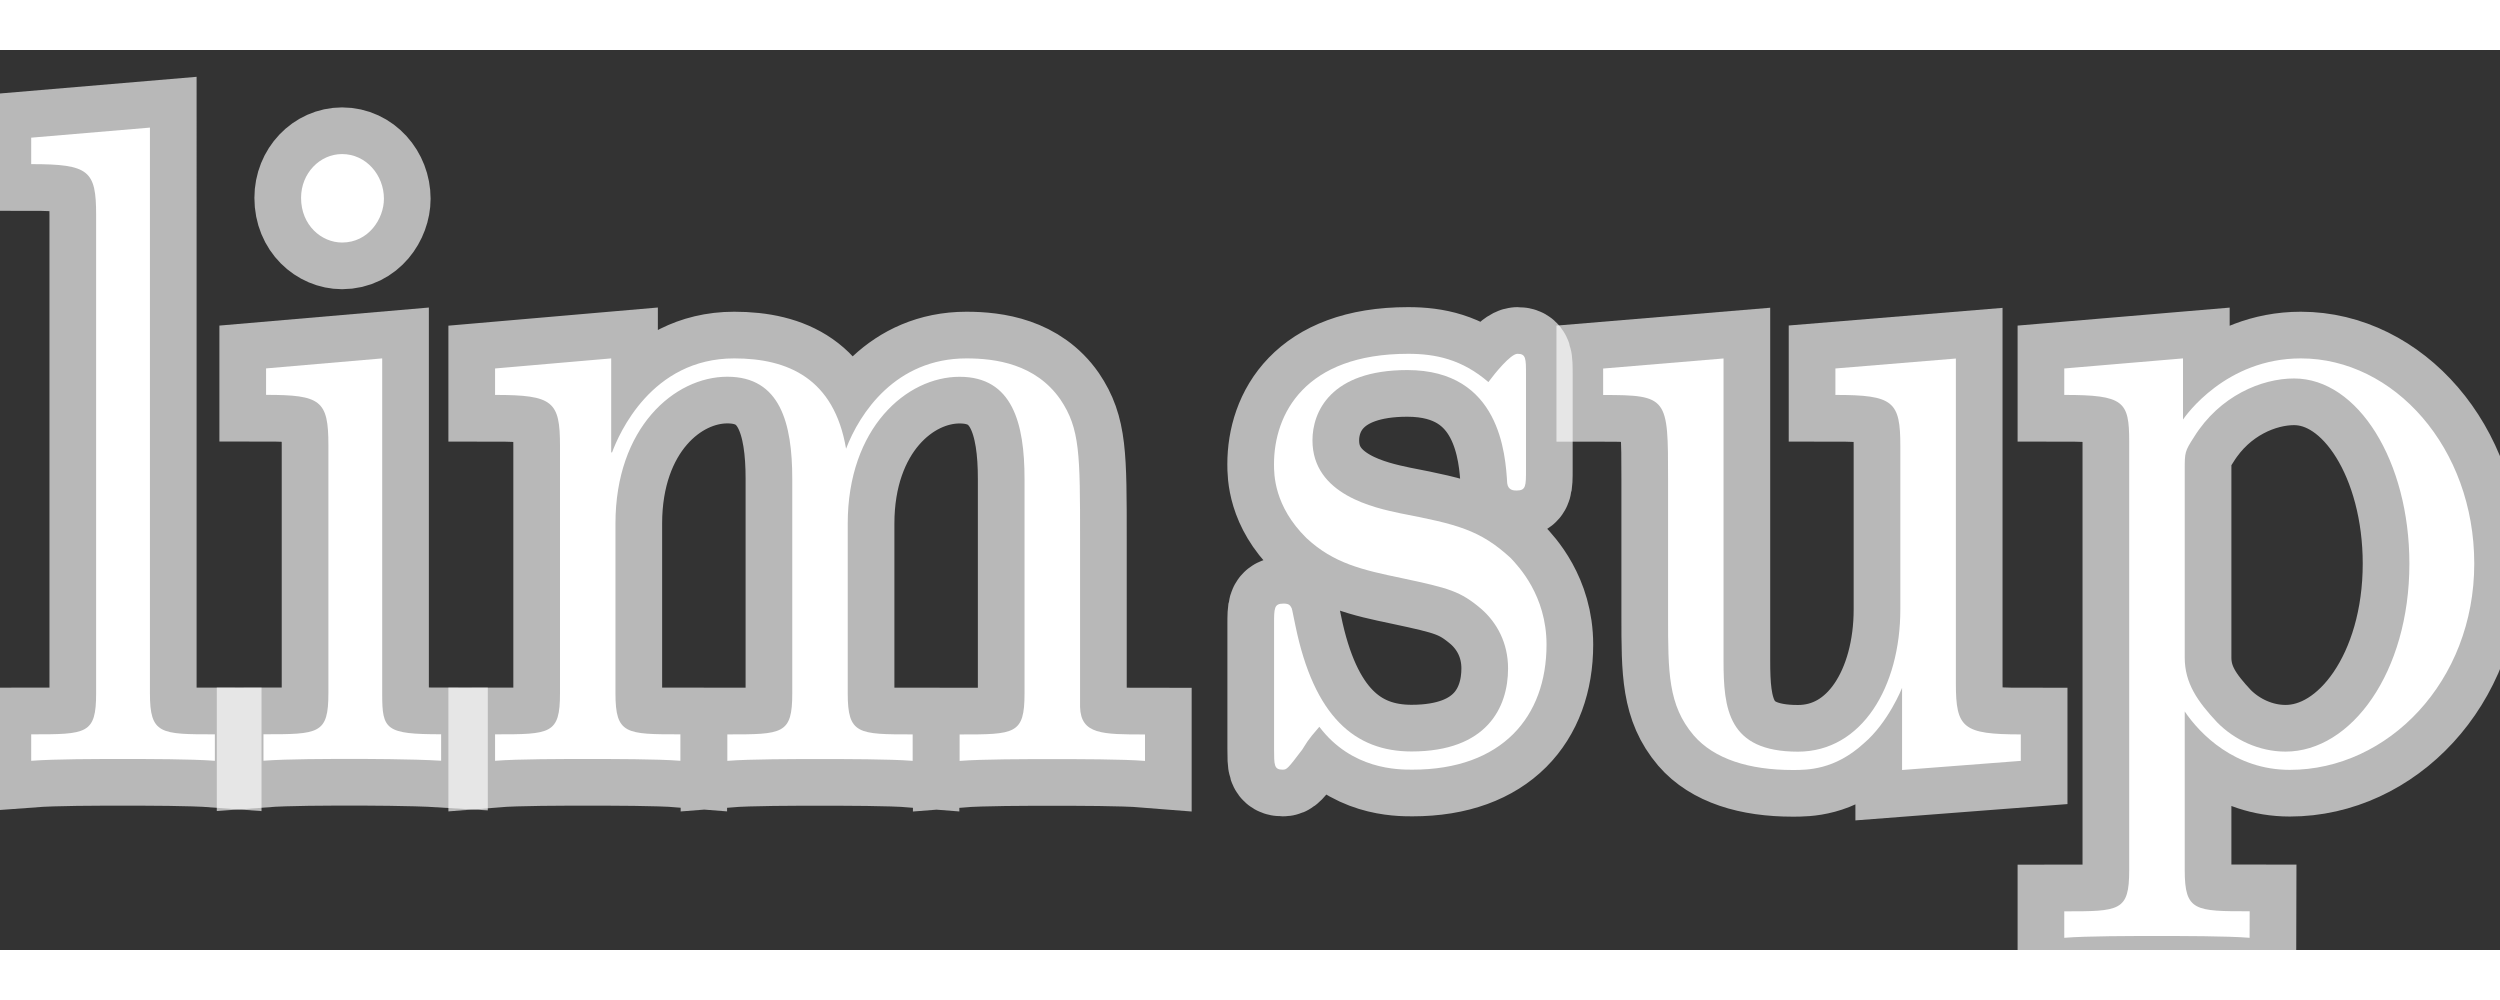 <?xml version="1.0" encoding="UTF-8" standalone="no"?>
<!-- This file was generated by dvisvgm 2.1.3 -->

<svg
   height="20"
   version="1.1"
   viewBox="40 62.765 37.5 13.5"
   width="50"
   id="svg17"
   xmlns="http://www.w3.org/2000/svg"
   xmlns:svg="http://www.w3.org/2000/svg"
   xmlns:rdf="http://www.w3.org/1999/02/22-rdf-syntax-ns#"
   xmlns:cc="http://creativecommons.org/ns#"
   xmlns:dc="http://purl.org/dc/elements/1.1/">
  <rect x="40" y="62.765" width="37.5" height="13.5" fill="#333333" stroke="none"/>
  <defs
     id="defs2" />
  <path
     id="path4"
     style="opacity:1;fill:#ffffff;fill-opacity:1;stroke:#ffffff;stroke-miterlimit:4;stroke-dasharray:none;stroke-opacity:0.65;stroke-width:1.4"
     d="m 42.249,63.929 -1.781,0.151 v 0.397 c 0.871,0 0.974,0.096 0.974,0.766 v 7.171 c 0,0.616 -0.141,0.616 -0.974,0.616 v 0.397 c 0.359,-0.027 0.986,-0.027 1.371,-0.027 0.384,0 1.025,0 1.384,0.027 v -0.397 c -0.82,0 -0.974,0 -0.974,-0.616 z" />
  <path
     id="path6"
     style="opacity:1;fill:#ffffff;fill-opacity:1;stroke:#ffffff;stroke-miterlimit:4;stroke-dasharray:none;stroke-opacity:0.65;stroke-width:1.4"
     d="m 45.759,64.996 c 0,-0.356 -0.269,-0.67 -0.628,-0.67 -0.333,0 -0.615,0.287 -0.615,0.657 0,0.411 0.307,0.67 0.615,0.67 0.397,0 0.628,-0.356 0.628,-0.657 z m -1.768,2.545 v 0.397 c 0.82,0 0.935,0.082 0.935,0.753 v 3.722 c 0,0.616 -0.141,0.616 -0.974,0.616 v 0.397 c 0.359,-0.027 0.974,-0.027 1.345,-0.027 0.141,0 0.884,0 1.32,0.027 v -0.397 c -0.833,0 -0.884,-0.068 -0.884,-0.602 v -5.036 z" />
  <path
     id="path8"
     style="opacity:1;fill:#ffffff;fill-opacity:1;stroke:#ffffff;stroke-miterlimit:4;stroke-dasharray:none;stroke-opacity:0.65;stroke-width:1.4"
     d="m 56.201,70.101 c 0,-1.273 0,-1.656 -0.295,-2.094 -0.372,-0.534 -0.974,-0.616 -1.409,-0.616 -1.063,0 -1.602,0.821 -1.806,1.355 -0.179,-1.054 -0.871,-1.355 -1.678,-1.355 -1.243,0 -1.73,1.136 -1.832,1.41 h -0.013 v -1.41 l -1.742,0.151 v 0.397 c 0.871,0 0.974,0.096 0.974,0.766 v 3.709 c 0,0.616 -0.141,0.616 -0.974,0.616 v 0.397 c 0.333,-0.027 1.025,-0.027 1.384,-0.027 0.372,0 1.063,0 1.396,0.027 v -0.397 c -0.82,0 -0.974,0 -0.974,-0.616 v -2.545 c 0,-1.437 0.884,-2.203 1.678,-2.203 0.794,0 0.974,0.698 0.974,1.533 v 3.216 c 0,0.616 -0.141,0.616 -0.974,0.616 v 0.397 c 0.333,-0.027 1.025,-0.027 1.384,-0.027 0.372,0 1.063,0 1.396,0.027 v -0.397 c -0.82,0 -0.974,0 -0.974,-0.616 v -2.545 c 0,-1.437 0.884,-2.203 1.678,-2.203 0.794,0 0.974,0.698 0.974,1.533 v 3.216 c 0,0.616 -0.141,0.616 -0.974,0.616 v 0.397 c 0.333,-0.027 1.025,-0.027 1.384,-0.027 0.372,0 1.063,0 1.397,0.027 v -0.397 c -0.641,0 -0.961,0 -0.974,-0.411 z" />
  <path
     id="path10"
     style="opacity:1;fill:#ffffff;fill-opacity:1;stroke:#ffffff;stroke-miterlimit:4;stroke-dasharray:none;stroke-opacity:0.65;stroke-width:1.4"
     d="m 62.89,67.637 c 0,-0.246 0,-0.315 -0.128,-0.315 -0.103,0 -0.346,0.301 -0.436,0.424 -0.397,-0.342 -0.794,-0.424 -1.204,-0.424 -1.55,0 -2.012,0.903 -2.012,1.656 0,0.151 0,0.629 0.487,1.108 0.41,0.383 0.846,0.479 1.435,0.602 0.705,0.151 0.871,0.192 1.192,0.465 0.231,0.205 0.397,0.506 0.397,0.889 0,0.588 -0.32,1.245 -1.448,1.245 -0.846,0 -1.461,-0.52 -1.742,-1.889 -0.051,-0.246 -0.051,-0.26 -0.064,-0.274 -0.026,-0.055 -0.077,-0.055 -0.115,-0.055 -0.141,0 -0.141,0.068 -0.141,0.315 v 1.861 c 0,0.246 0,0.315 0.128,0.315 0.064,0 0.077,-0.014 0.295,-0.301 0.064,-0.096 0.064,-0.123 0.256,-0.342 0.487,0.643 1.179,0.643 1.396,0.643 1.345,0 2.012,-0.794 2.012,-1.875 0,-0.739 -0.423,-1.177 -0.538,-1.3 -0.461,-0.424 -0.807,-0.506 -1.653,-0.67 -0.384,-0.082 -1.32,-0.274 -1.32,-1.095 0,-0.424 0.269,-1.054 1.422,-1.054 1.397,0 1.473,1.273 1.499,1.697 0.013,0.11 0.103,0.11 0.141,0.11 0.141,0 0.141,-0.068 0.141,-0.315 z" />
  <path
     id="path12"
     style="opacity:1;fill:#ffffff;fill-opacity:1;stroke:#ffffff;stroke-miterlimit:4;stroke-dasharray:none;stroke-opacity:0.65;stroke-width:1.4"
     d="m 67.531,67.542 v 0.397 c 0.871,0 0.974,0.096 0.974,0.766 v 2.45 c 0,1.163 -0.577,2.135 -1.537,2.135 -1.051,0 -1.115,-0.643 -1.115,-1.368 v -4.53 l -1.806,0.151 v 0.397 c 0.974,0 0.974,0.041 0.974,1.259 v 2.053 c 0,0.848 0,1.341 0.384,1.793 0.307,0.356 0.833,0.52 1.486,0.52 0.218,0 0.628,0 1.063,-0.397 0.372,-0.315 0.577,-0.835 0.577,-0.835 v 1.232 l 1.781,-0.137 v -0.397 c -0.871,0 -0.974,-0.096 -0.974,-0.766 v -4.872 z" />
  <path
     id="path14"
     style="opacity:1;fill:#ffffff;fill-opacity:1;stroke:#ffffff;stroke-miterlimit:4;stroke-dasharray:none;stroke-opacity:0.65;stroke-width:1.4"
     d="m 73.745,75.684 c -0.82,0 -0.974,0 -0.974,-0.616 V 72.687 c 0.231,0.342 0.756,0.876 1.576,0.876 1.473,0 2.767,-1.327 2.767,-3.093 0,-1.738 -1.204,-3.079 -2.601,-3.079 -1.127,0 -1.73,0.862 -1.768,0.917 v -0.917 l -1.781,0.151 v 0.397 c 0.897,0 0.974,0.096 0.974,0.698 v 6.432 c 0,0.616 -0.141,0.616 -0.974,0.616 v 0.397 c 0.333,-0.027 1.025,-0.027 1.384,-0.027 0.372,0 1.063,0 1.396,0.027 z m -0.974,-6.623 c 0,-0.26 0,-0.274 0.141,-0.493 0.384,-0.616 1.012,-0.876 1.499,-0.876 0.961,0 1.73,1.245 1.73,2.778 0,1.628 -0.871,2.819 -1.858,2.819 -0.397,0 -0.769,-0.178 -1.025,-0.438 -0.295,-0.315 -0.487,-0.588 -0.487,-0.972 z" />
</svg>
